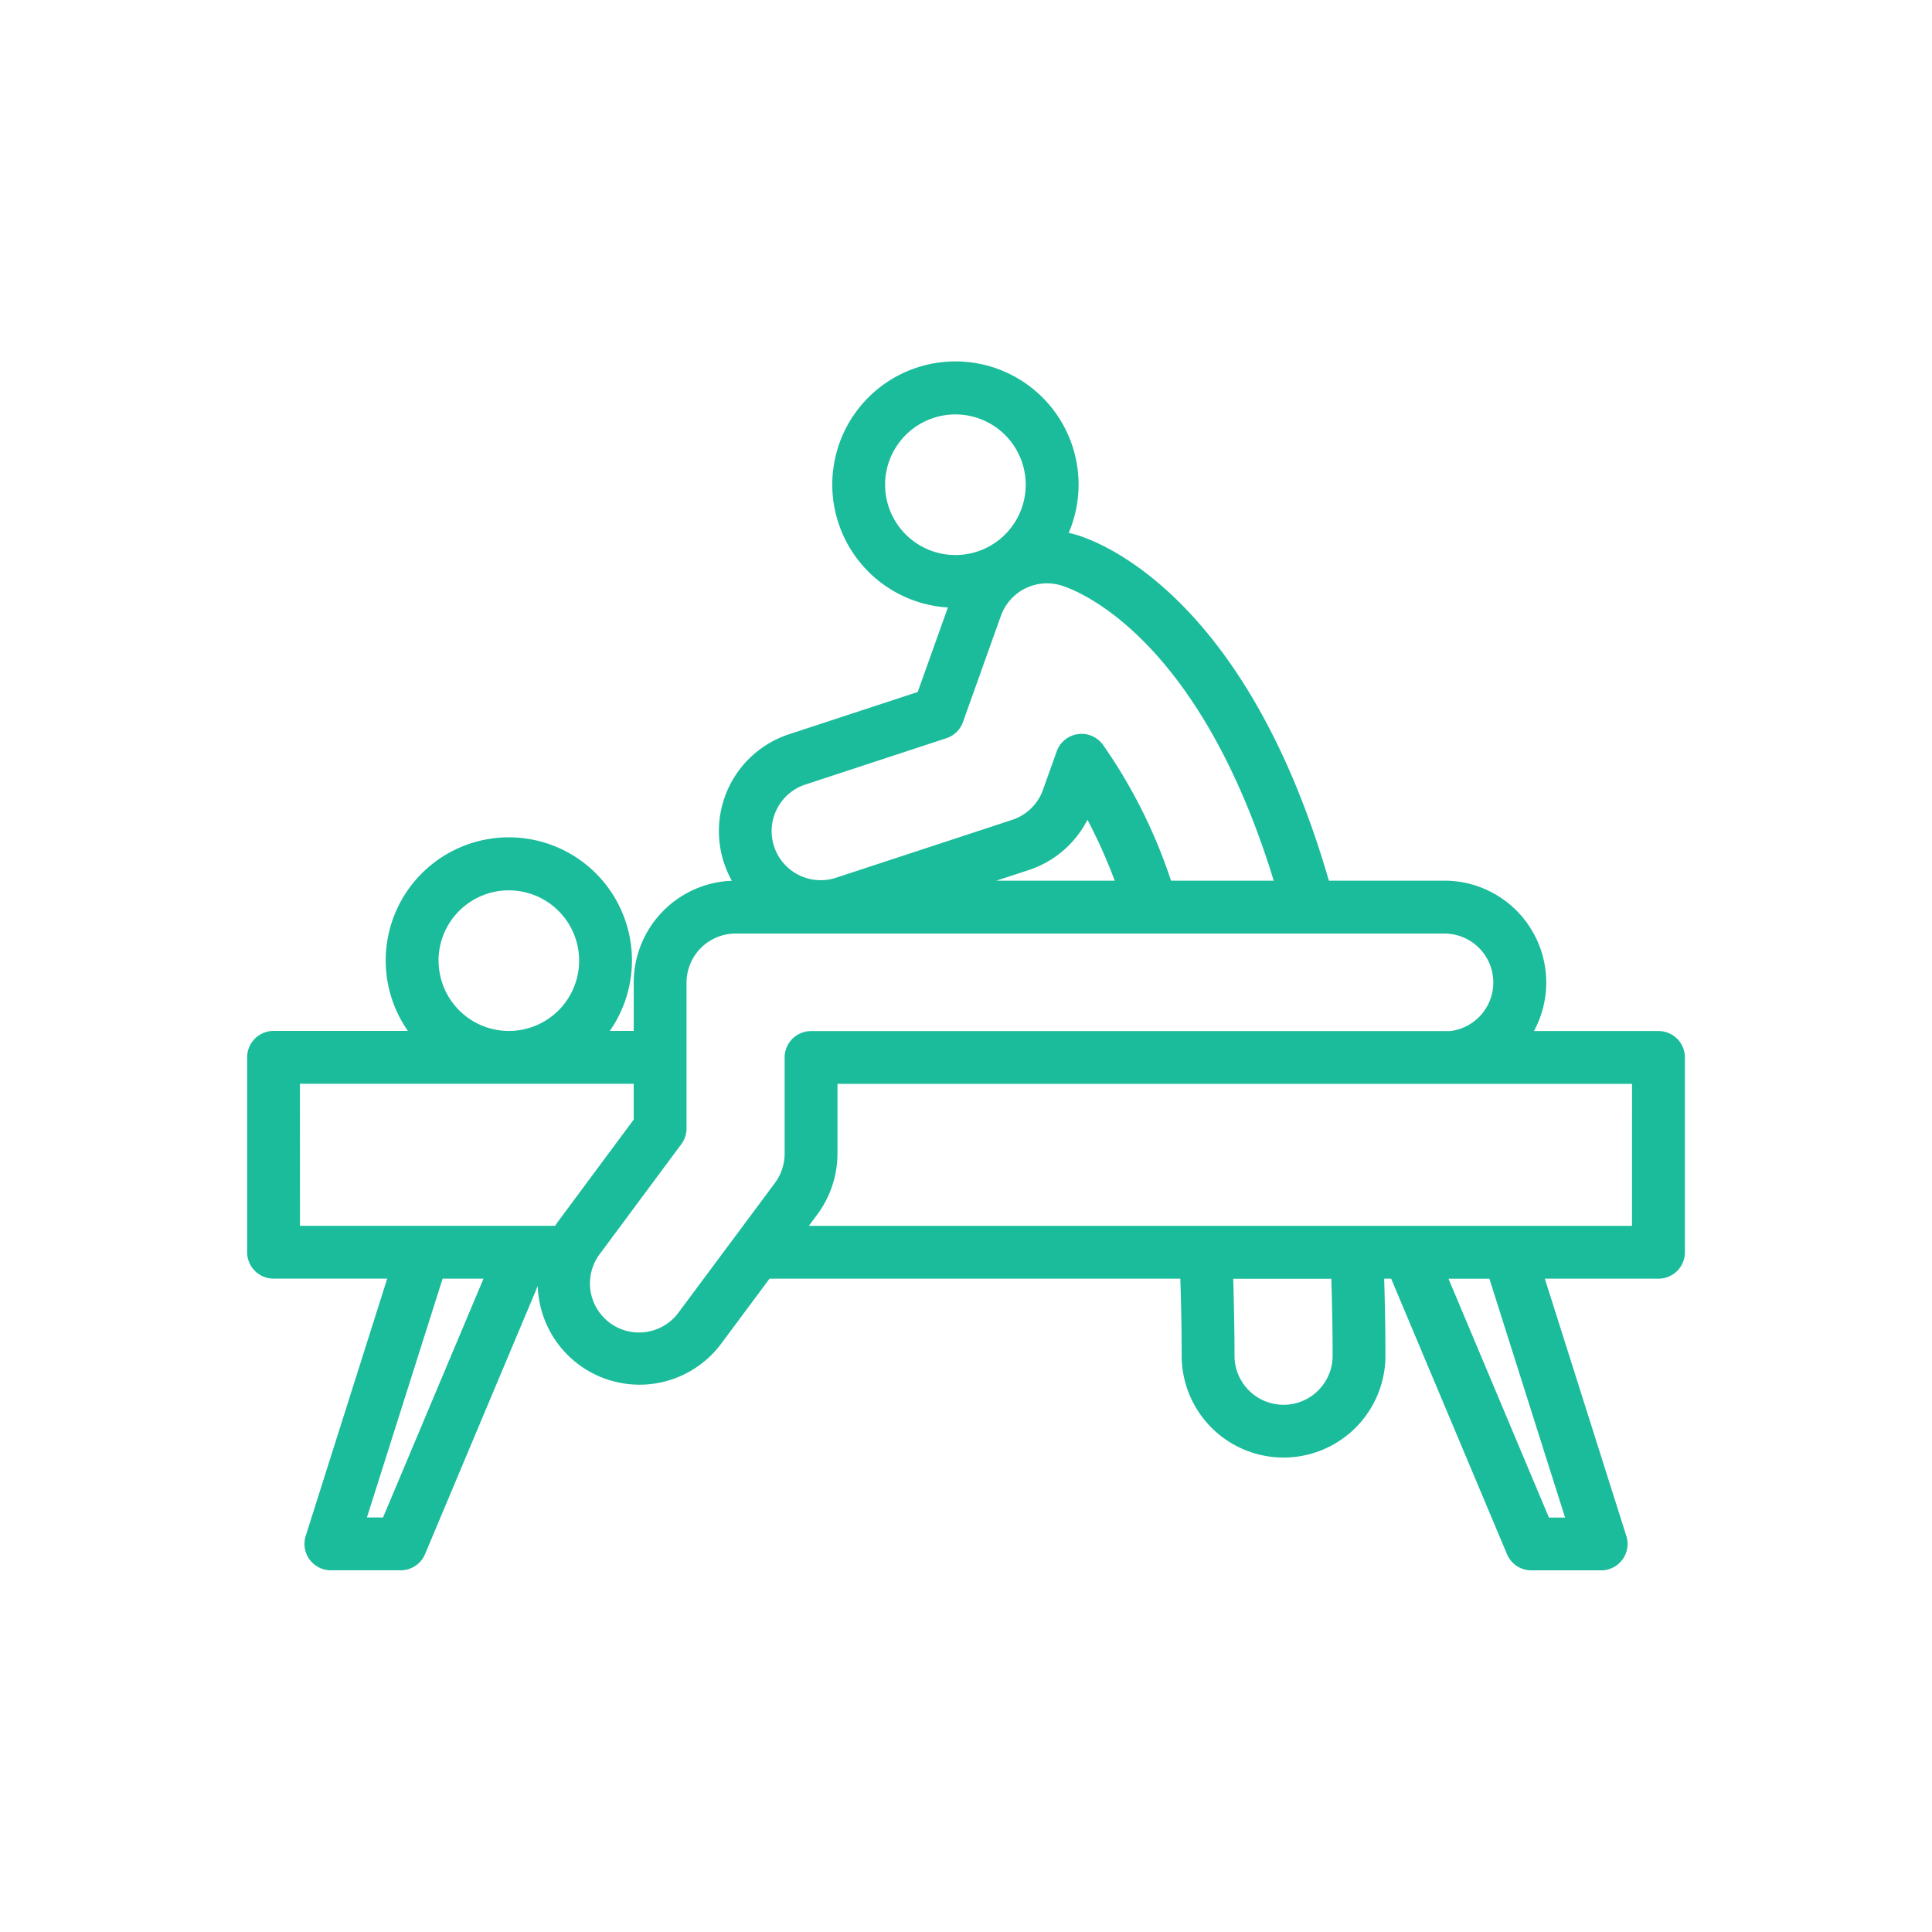 <?xml version="1.0"?>
<svg xmlns="http://www.w3.org/2000/svg" xmlns:xlink="http://www.w3.org/1999/xlink" xmlns:svgjs="http://svgjs.com/svgjs" version="1.1" width="512" height="512" x="0" y="0" viewBox="0 0 128 128" style="enable-background:new 0 0 512 512" xml:space="preserve" class=""><g><path xmlns="http://www.w3.org/2000/svg" d="m109.877 68.308h-8.248a6.749 6.749 0 0 0 -5.936-9.962h-7.652c-5.369-18.546-14.815-22.326-16.691-22.901-.181-.056-.363-.1-.546-.139a8.159 8.159 0 1 0 -8.004 4.941l-2 5.6-8.528 2.8a6.751 6.751 0 0 0 -4.306 8.519 6.889 6.889 0 0 0 .521 1.187 6.752 6.752 0 0 0 -6.5 6.737v3.212h-1.587a8.157 8.157 0 1 0 -13.376 0h-8.9a1.75 1.75 0 0 0 -1.75 1.75v12.91a1.751 1.751 0 0 0 1.75 1.75h7.53l-5.4 17.046a1.749 1.749 0 0 0 1.668 2.278h4.625a1.749 1.749 0 0 0 1.613-1.071l7.467-17.765a6.746 6.746 0 0 0 12.138 3.843l3.218-4.327h27.217c.053 1.665.089 3.363.089 5.1a6.75 6.75 0 0 0 13.5 0c0-1.734-.034-3.433-.084-5.1h.463l7.675 18.253a1.749 1.749 0 0 0 1.613 1.071h4.625a1.749 1.749 0 0 0 1.668-2.278l-5.4-17.046h7.53a1.751 1.751 0 0 0 1.75-1.75v-12.908a1.75 1.75 0 0 0 -1.752-1.75zm-51.237-36.193a4.658 4.658 0 1 1 4.66 4.658 4.662 4.662 0 0 1 -4.66-4.658zm-7.168 21.485a3.231 3.231 0 0 1 1.887-1.622l9.341-3.069a1.752 1.752 0 0 0 1.1-1.074l2.511-7.03a3.243 3.243 0 0 1 4.012-2.013c.946.289 9.062 3.23 14.065 19.554h-6.806a34.53 34.53 0 0 0 -4.513-9.009 1.75 1.75 0 0 0 -3.06.445l-.909 2.544a3.23 3.23 0 0 1 -2.046 1.994l-11.667 3.833a3.25 3.25 0 0 1 -3.915-4.553zm22.381 4.746h-7.839l2.132-.7a6.7 6.7 0 0 0 3.9-3.337 35.229 35.229 0 0 1 1.807 4.037zm-44.8 5.3a4.658 4.658 0 1 1 4.657 4.658 4.663 4.663 0 0 1 -4.653-4.654zm-9.184 8.158h22.116v2.37l-5.009 6.751c-.071.094-.13.193-.2.289h-16.903zm5.507 28.734h-1.067l5.015-15.824h2.71zm19.587-13.59a3.251 3.251 0 1 1 -5.184-3.923l5.362-7.225a1.746 1.746 0 0 0 .344-1.043v-9.657a3.254 3.254 0 0 1 3.25-3.25h27.576.016.015 19.351a3.242 3.242 0 0 1 .377 6.462h-42.336a1.75 1.75 0 0 0 -1.75 1.75v.023.015 6.333a3.277 3.277 0 0 1 -.661 1.965zm43.327 2.873a3.25 3.25 0 0 1 -6.5 0c0-1.738-.036-3.436-.088-5.1h6.5c.053 1.665.088 3.364.088 5.1zm15.4 10.721h-1.07l-6.654-15.824h2.71zm4.436-19.324h-54.54l.54-.726a6.8 6.8 0 0 0 1.359-4.063v-4.621h52.642z" fill="#1bbc9b" data-original="#000000" style=""/></g></svg>
